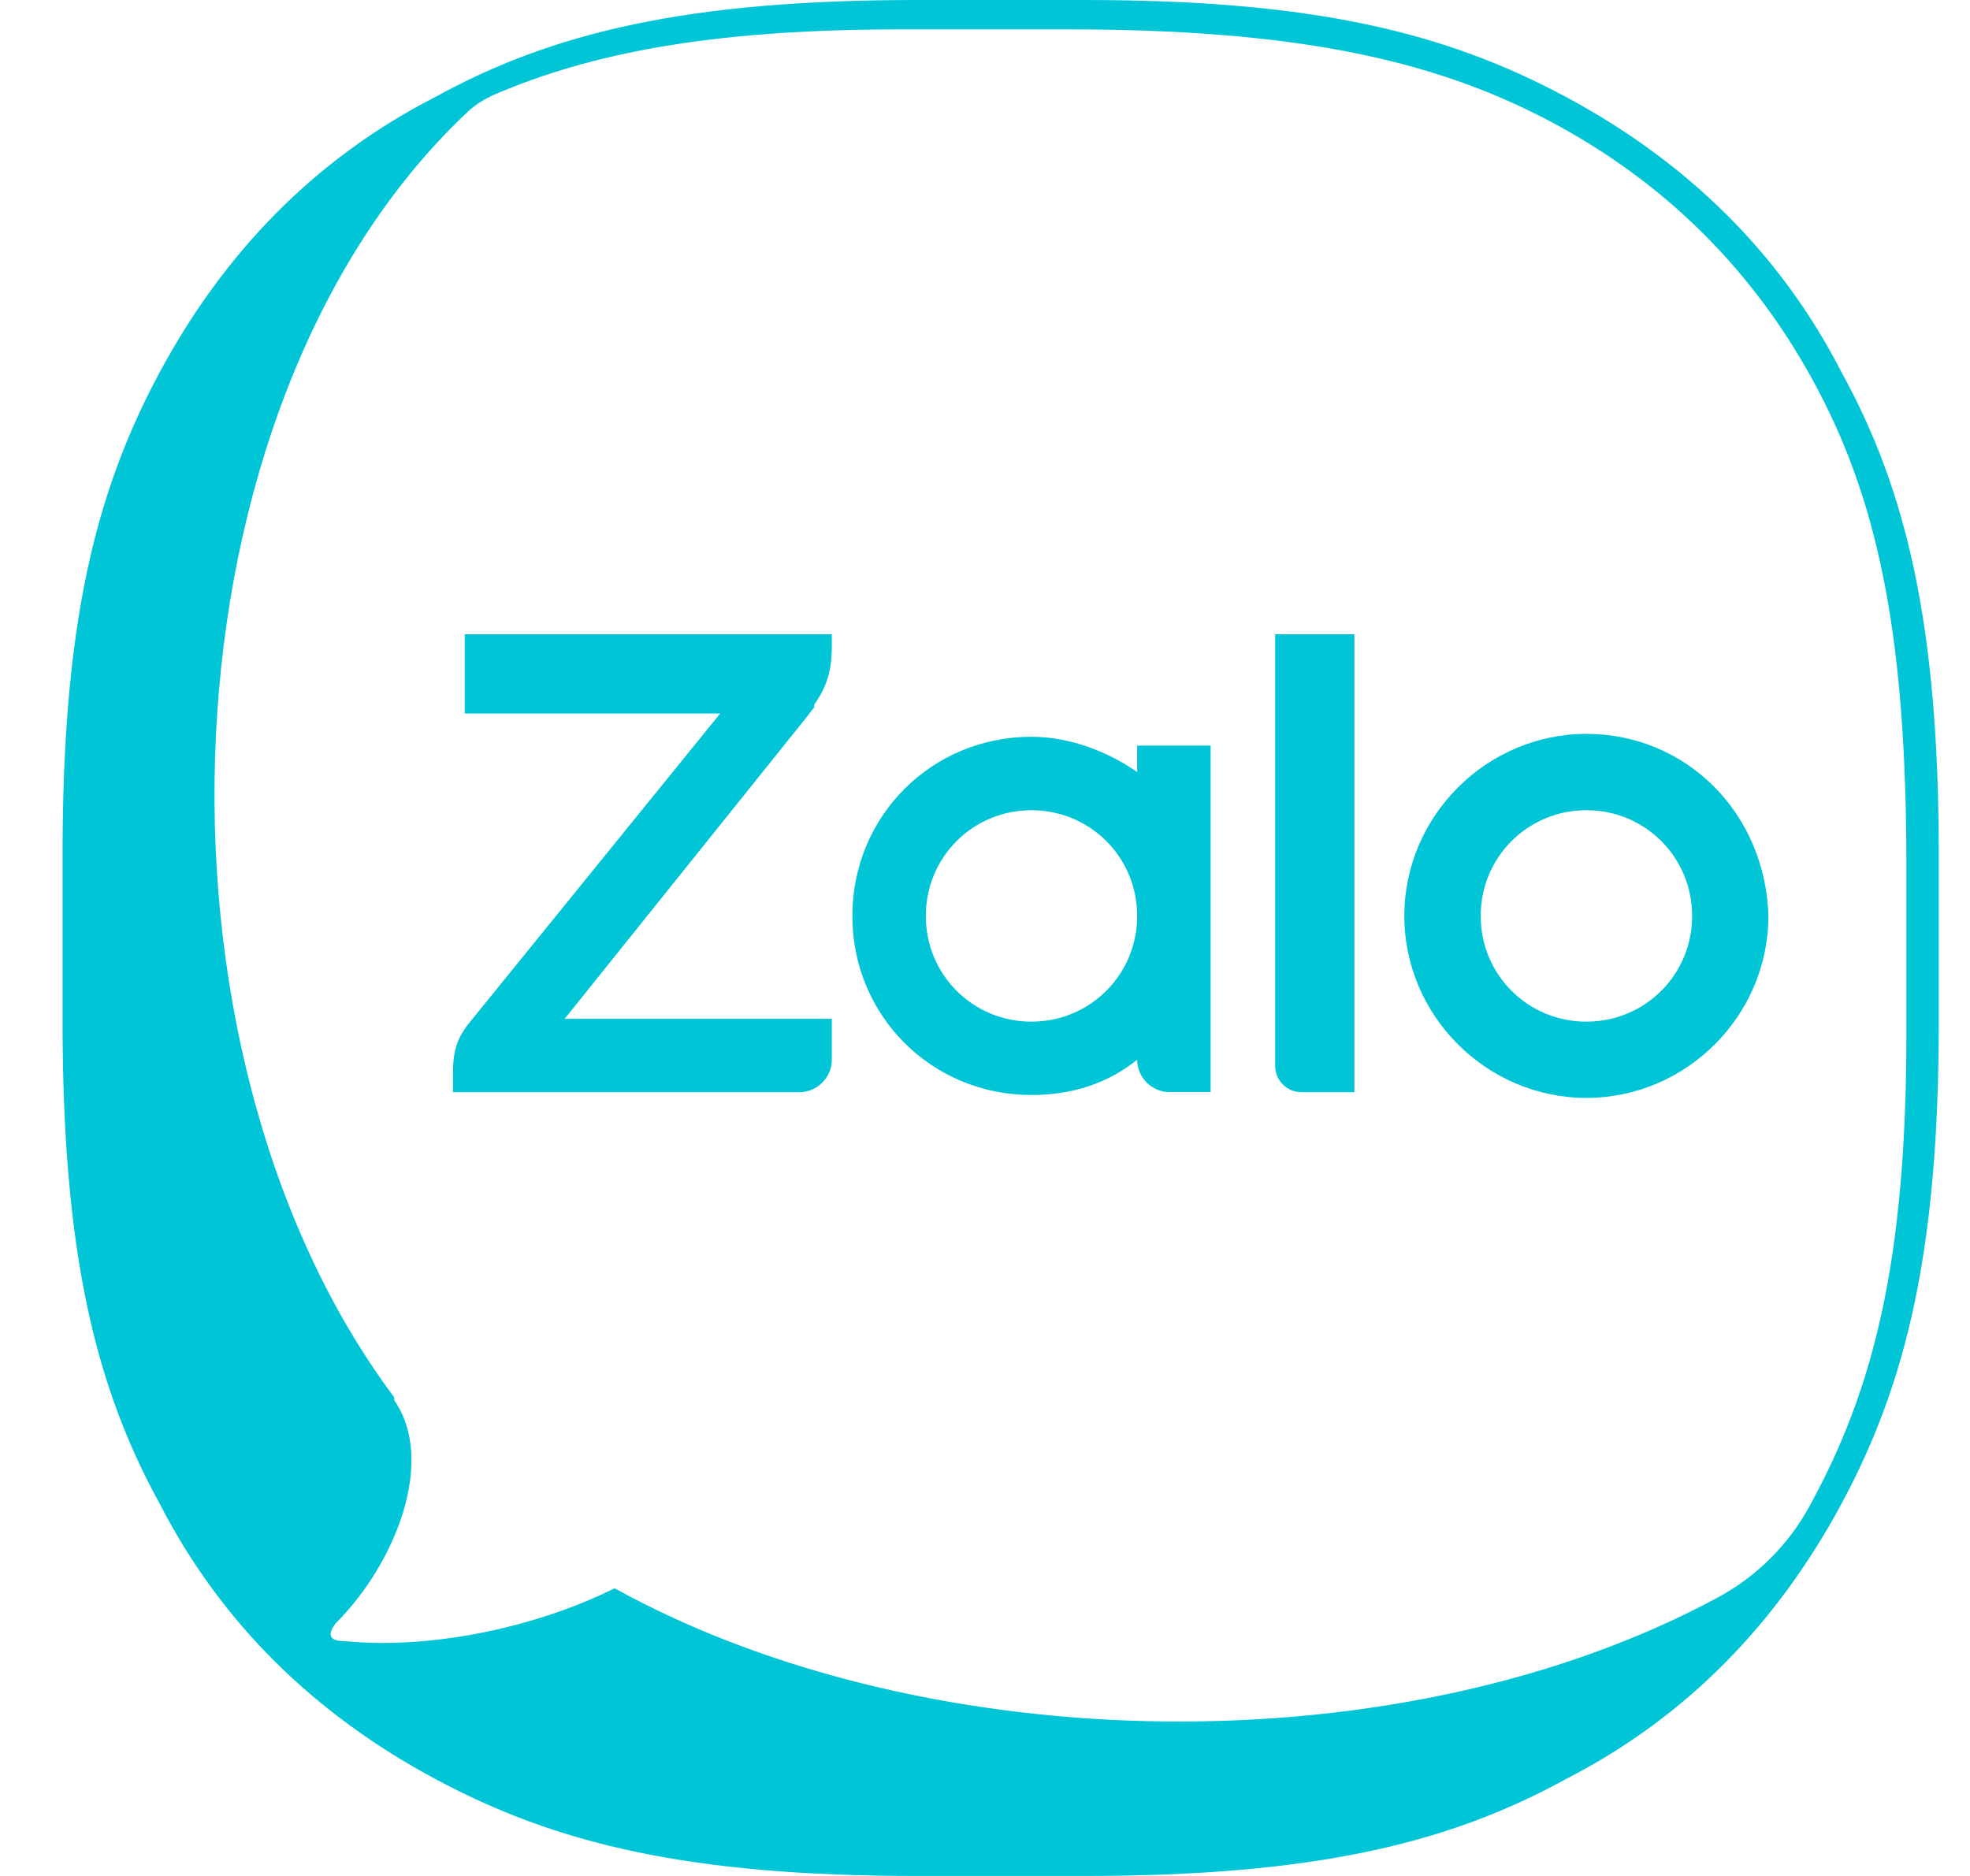 <svg width="21" height="20" viewBox="0 0 21 20" fill="none" xmlns="http://www.w3.org/2000/svg">
<g id="Frame" clip-path="url(#clip0_901_1829)">
<g id="Group">
<path id="Vector" d="M19.634 3.975C18.977 2.692 17.975 1.721 16.692 1.033C15.408 0.344 14 0 11.559 0H9.775C7.333 0 5.894 0.344 4.642 1.033C3.358 1.69 2.388 2.692 1.699 3.975C1.011 5.258 0.667 6.667 0.667 9.108V10.892C0.667 13.333 1.011 14.773 1.699 16.025C2.357 17.308 3.358 18.279 4.642 18.967C5.925 19.656 7.333 20 9.775 20H11.559C14 20 15.44 19.656 16.692 18.967C17.975 18.31 18.945 17.308 19.634 16.025C20.322 14.742 20.667 13.333 20.667 10.892V9.108C20.667 6.667 20.322 5.227 19.634 3.975ZM20.322 11.017C20.322 13.427 19.978 14.804 19.29 16.056C19.07 16.463 18.726 16.808 18.319 17.027C14.97 18.842 9.9 18.779 6.551 16.933C5.737 17.34 4.61 17.59 3.671 17.496C3.515 17.496 3.484 17.433 3.577 17.308C4.235 16.651 4.642 15.556 4.203 14.93C4.203 14.93 4.203 14.93 4.203 14.898C1.418 11.174 1.668 4.351 4.955 1.221C5.08 1.095 5.205 1.033 5.361 0.97C6.426 0.532 7.709 0.313 9.618 0.313H11.371C13.781 0.313 15.252 0.626 16.504 1.283C17.756 1.941 18.726 2.911 19.383 4.163C20.041 5.415 20.322 6.854 20.322 9.233V11.017Z" fill="#00C5D7"/>
<path id="Vector_2" d="M8.554 7.701C8.585 7.669 8.648 7.575 8.679 7.544V7.513C8.835 7.294 8.867 7.106 8.867 6.887V6.762H4.954V7.607H7.677L4.986 10.925C4.892 11.05 4.829 11.175 4.829 11.425V11.644H8.522C8.71 11.644 8.867 11.488 8.867 11.3V10.862H6.019L8.554 7.701Z" fill="#00C5D7"/>
<path id="Vector_3" d="M13.593 11.363C13.593 11.519 13.718 11.644 13.875 11.644H14.438V6.762H13.593V11.363Z" fill="#00C5D7"/>
<path id="Vector_4" d="M16.911 7.824C15.847 7.824 14.97 8.701 14.97 9.765C14.97 10.829 15.847 11.705 16.911 11.705C17.975 11.705 18.851 10.829 18.851 9.765C18.82 8.669 17.975 7.824 16.911 7.824ZM16.911 10.892C16.285 10.892 15.784 10.391 15.784 9.765C15.784 9.139 16.285 8.638 16.911 8.638C17.537 8.638 18.038 9.139 18.038 9.765C18.038 10.391 17.537 10.892 16.911 10.892Z" fill="#00C5D7"/>
<path id="Vector_5" d="M12.122 8.231C11.809 8.012 11.402 7.855 10.995 7.855C9.931 7.855 9.086 8.701 9.086 9.765C9.086 10.829 9.931 11.674 10.995 11.674C11.434 11.674 11.809 11.549 12.122 11.298C12.122 11.486 12.278 11.643 12.466 11.643H12.905V7.949H12.122V8.231ZM10.995 10.892C10.369 10.892 9.869 10.391 9.869 9.765C9.869 9.139 10.369 8.638 10.995 8.638C11.621 8.638 12.122 9.139 12.122 9.765C12.122 10.391 11.621 10.892 10.995 10.892Z" fill="#00C5D7"/>
</g>
</g>
<defs>
<clipPath id="clip0_901_1829">
<rect width="20" height="20" fill="white" transform="translate(0.667)"/>
</clipPath>
</defs>
</svg>
